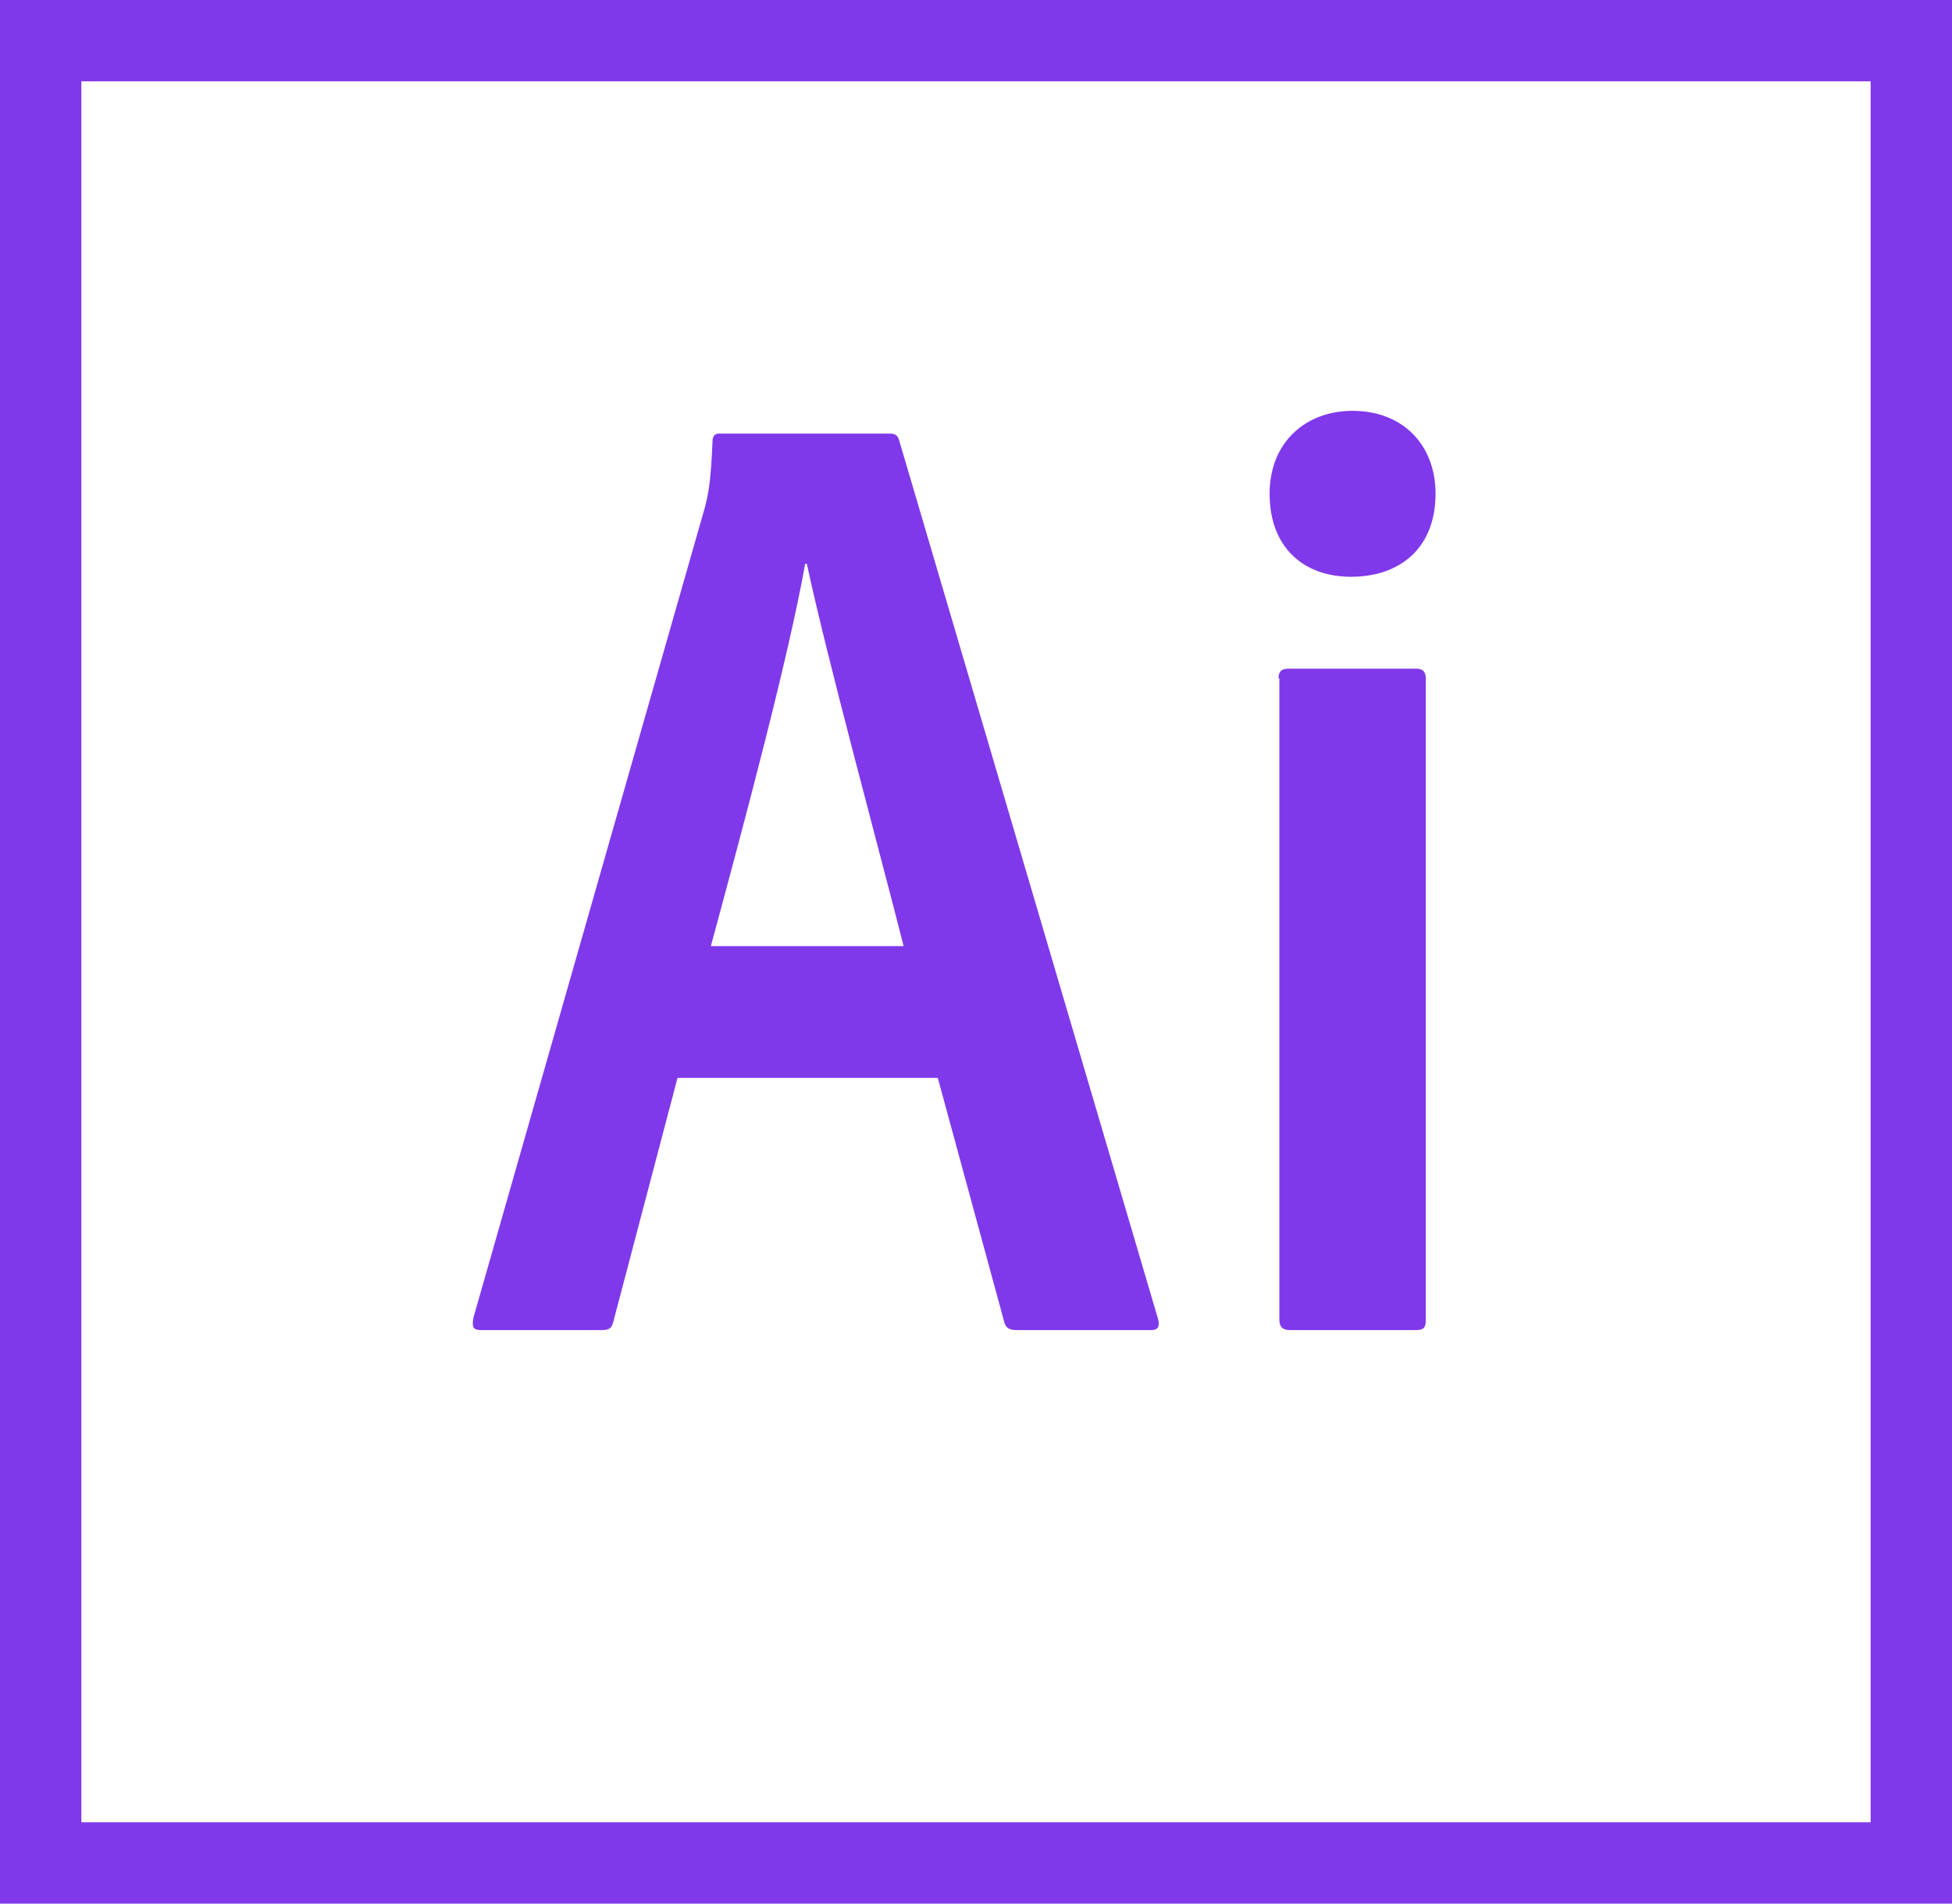 <?xml version="1.0" encoding="utf-8"?>
<!-- Generator: Adobe Illustrator 16.0.0, SVG Export Plug-In . SVG Version: 6.00 Build 0)  -->
<!DOCTYPE svg PUBLIC "-//W3C//DTD SVG 1.1//EN" "http://www.w3.org/Graphics/SVG/1.1/DTD/svg11.dtd">
<svg version="1.1" id="Layer_1" xmlns="http://www.w3.org/2000/svg" xmlns:xlink="http://www.w3.org/1999/xlink" x="0px" y="0px"
	 width="200px" height="195px" viewBox="0 0 200 195" enable-background="new 0 0 200 195" xml:space="preserve">
<path fill="#8038EB" d="M8.333,8.333h183.333v178.333H8.333V8.333z M0,195h200V0H0V195z M131,69.5c0-0.666,0.25-1,1-1h13.083
	c0.667,0,1.001,0.25,1.001,1v65.75c0,0.666-0.167,1-1.001,1h-12.916c-0.833,0-1.084-0.417-1.084-1.083V69.5H131L131,69.5z
	 M130.083,50.583c0-5.333,3.751-8.499,8.5-8.499c5.084,0,8.501,3.416,8.501,8.499c0,5.5-3.584,8.5-8.668,8.5
	C133.583,59.083,130.083,56.083,130.083,50.583z M92.583,96.917C90.25,87.667,84.75,67.5,82.666,57.75h-0.167
	c-1.75,9.751-6.167,26.25-9.666,39.167H92.583z M69.417,110.416l-6.583,25.001c-0.167,0.666-0.417,0.832-1.25,0.832h-12.25
	c-0.833,0-1-0.249-0.833-1.249l23.667-82.834c0.417-1.5,0.667-2.833,0.833-6.916c0-0.584,0.25-0.833,0.667-0.833h17.5
	c0.583,0,0.833,0.167,1,0.833l26.5,89.917c0.167,0.666,0,1.082-0.666,1.082h-13.833c-0.667,0-1.084-0.166-1.251-0.749l-6.833-25.084
	H69.417L69.417,110.416z"/>
</svg>
